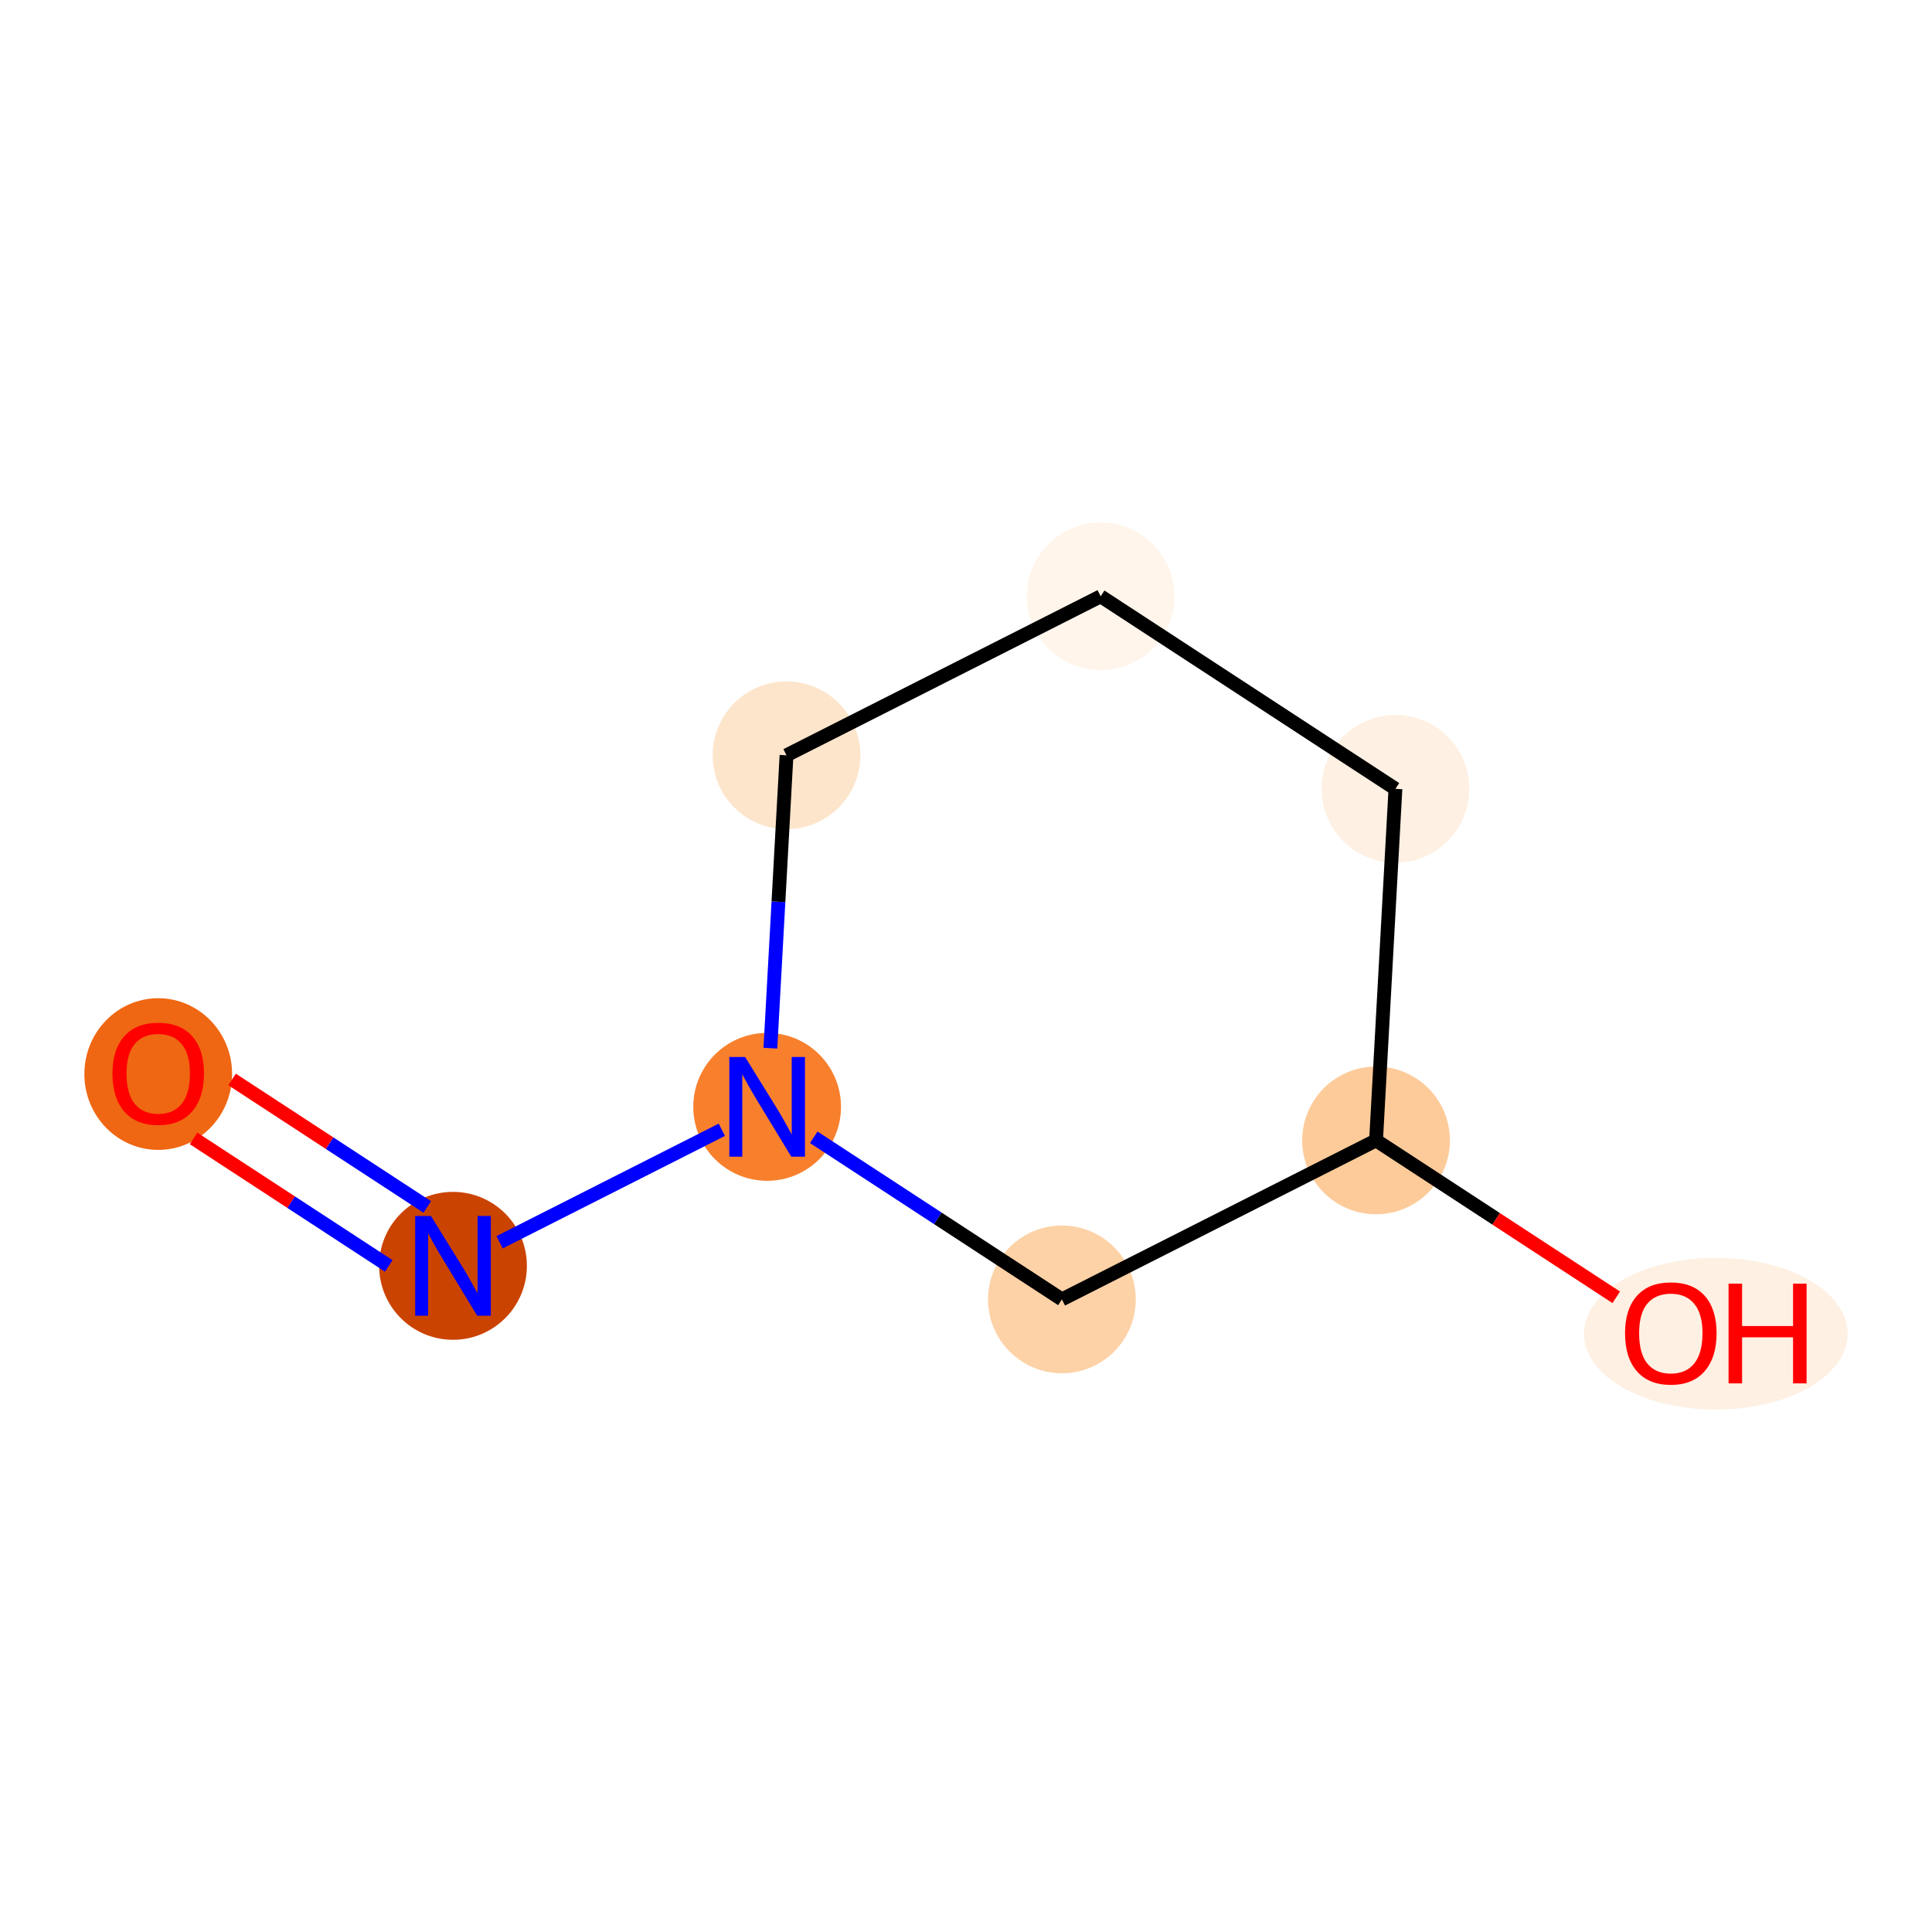 <?xml version='1.0' encoding='iso-8859-1'?>
<svg version='1.1' baseProfile='full'
              xmlns='http://www.w3.org/2000/svg'
                      xmlns:rdkit='http://www.rdkit.org/xml'
                      xmlns:xlink='http://www.w3.org/1999/xlink'
                  xml:space='preserve'
width='280px' height='280px' viewBox='0 0 280 280'>
<!-- END OF HEADER -->
<rect style='opacity:1.0;fill:#FFFFFF;stroke:none' width='280' height='280' x='0' y='0'> </rect>
<ellipse cx='22.933' cy='155.661' rx='10.205' ry='10.492'  style='fill:#EF6712;fill-rule:evenodd;stroke:#EF6712;stroke-width:1.0px;stroke-linecap:butt;stroke-linejoin:miter;stroke-opacity:1' />
<ellipse cx='65.653' cy='183.455' rx='10.205' ry='10.218'  style='fill:#CB4301;fill-rule:evenodd;stroke:#CB4301;stroke-width:1.0px;stroke-linecap:butt;stroke-linejoin:miter;stroke-opacity:1' />
<ellipse cx='111.18' cy='160.412' rx='10.205' ry='10.218'  style='fill:#F8802D;fill-rule:evenodd;stroke:#F8802D;stroke-width:1.0px;stroke-linecap:butt;stroke-linejoin:miter;stroke-opacity:1' />
<ellipse cx='113.988' cy='109.462' rx='10.205' ry='10.205'  style='fill:#FDE5CC;fill-rule:evenodd;stroke:#FDE5CC;stroke-width:1.0px;stroke-linecap:butt;stroke-linejoin:miter;stroke-opacity:1' />
<ellipse cx='159.516' cy='86.419' rx='10.205' ry='10.205'  style='fill:#FFF5EB;fill-rule:evenodd;stroke:#FFF5EB;stroke-width:1.0px;stroke-linecap:butt;stroke-linejoin:miter;stroke-opacity:1' />
<ellipse cx='202.236' cy='114.325' rx='10.205' ry='10.205'  style='fill:#FEF0E2;fill-rule:evenodd;stroke:#FEF0E2;stroke-width:1.0px;stroke-linecap:butt;stroke-linejoin:miter;stroke-opacity:1' />
<ellipse cx='199.428' cy='165.275' rx='10.205' ry='10.205'  style='fill:#FDCB9A;fill-rule:evenodd;stroke:#FDCB9A;stroke-width:1.0px;stroke-linecap:butt;stroke-linejoin:miter;stroke-opacity:1' />
<ellipse cx='248.669' cy='193.294' rx='18.604' ry='10.492'  style='fill:#FEF0E2;fill-rule:evenodd;stroke:#FEF0E2;stroke-width:1.0px;stroke-linecap:butt;stroke-linejoin:miter;stroke-opacity:1' />
<ellipse cx='153.9' cy='188.318' rx='10.205' ry='10.205'  style='fill:#FDD2A7;fill-rule:evenodd;stroke:#FDD2A7;stroke-width:1.0px;stroke-linecap:butt;stroke-linejoin:miter;stroke-opacity:1' />
<path class='bond-0 atom-0 atom-1' d='M 28.051,164.987 L 42.197,174.228' style='fill:none;fill-rule:evenodd;stroke:#FF0000;stroke-width:2.0px;stroke-linecap:butt;stroke-linejoin:miter;stroke-opacity:1' />
<path class='bond-0 atom-0 atom-1' d='M 42.197,174.228 L 56.342,183.468' style='fill:none;fill-rule:evenodd;stroke:#0000FF;stroke-width:2.0px;stroke-linecap:butt;stroke-linejoin:miter;stroke-opacity:1' />
<path class='bond-0 atom-0 atom-1' d='M 33.633,156.443 L 47.778,165.684' style='fill:none;fill-rule:evenodd;stroke:#FF0000;stroke-width:2.0px;stroke-linecap:butt;stroke-linejoin:miter;stroke-opacity:1' />
<path class='bond-0 atom-0 atom-1' d='M 47.778,165.684 L 61.923,174.924' style='fill:none;fill-rule:evenodd;stroke:#0000FF;stroke-width:2.0px;stroke-linecap:butt;stroke-linejoin:miter;stroke-opacity:1' />
<path class='bond-1 atom-1 atom-2' d='M 72.409,180.036 L 104.614,163.735' style='fill:none;fill-rule:evenodd;stroke:#0000FF;stroke-width:2.0px;stroke-linecap:butt;stroke-linejoin:miter;stroke-opacity:1' />
<path class='bond-2 atom-2 atom-3' d='M 111.649,151.911 L 112.818,130.686' style='fill:none;fill-rule:evenodd;stroke:#0000FF;stroke-width:2.0px;stroke-linecap:butt;stroke-linejoin:miter;stroke-opacity:1' />
<path class='bond-2 atom-2 atom-3' d='M 112.818,130.686 L 113.988,109.462' style='fill:none;fill-rule:evenodd;stroke:#000000;stroke-width:2.0px;stroke-linecap:butt;stroke-linejoin:miter;stroke-opacity:1' />
<path class='bond-8 atom-8 atom-2' d='M 153.9,188.318 L 135.918,176.572' style='fill:none;fill-rule:evenodd;stroke:#000000;stroke-width:2.0px;stroke-linecap:butt;stroke-linejoin:miter;stroke-opacity:1' />
<path class='bond-8 atom-8 atom-2' d='M 135.918,176.572 L 117.936,164.825' style='fill:none;fill-rule:evenodd;stroke:#0000FF;stroke-width:2.0px;stroke-linecap:butt;stroke-linejoin:miter;stroke-opacity:1' />
<path class='bond-3 atom-3 atom-4' d='M 113.988,109.462 L 159.516,86.419' style='fill:none;fill-rule:evenodd;stroke:#000000;stroke-width:2.0px;stroke-linecap:butt;stroke-linejoin:miter;stroke-opacity:1' />
<path class='bond-4 atom-4 atom-5' d='M 159.516,86.419 L 202.236,114.325' style='fill:none;fill-rule:evenodd;stroke:#000000;stroke-width:2.0px;stroke-linecap:butt;stroke-linejoin:miter;stroke-opacity:1' />
<path class='bond-5 atom-5 atom-6' d='M 202.236,114.325 L 199.428,165.275' style='fill:none;fill-rule:evenodd;stroke:#000000;stroke-width:2.0px;stroke-linecap:butt;stroke-linejoin:miter;stroke-opacity:1' />
<path class='bond-6 atom-6 atom-7' d='M 199.428,165.275 L 216.833,176.645' style='fill:none;fill-rule:evenodd;stroke:#000000;stroke-width:2.0px;stroke-linecap:butt;stroke-linejoin:miter;stroke-opacity:1' />
<path class='bond-6 atom-6 atom-7' d='M 216.833,176.645 L 234.239,188.015' style='fill:none;fill-rule:evenodd;stroke:#FF0000;stroke-width:2.0px;stroke-linecap:butt;stroke-linejoin:miter;stroke-opacity:1' />
<path class='bond-7 atom-6 atom-8' d='M 199.428,165.275 L 153.9,188.318' style='fill:none;fill-rule:evenodd;stroke:#000000;stroke-width:2.0px;stroke-linecap:butt;stroke-linejoin:miter;stroke-opacity:1' />
<path  class='atom-0' d='M 16.299 155.589
Q 16.299 152.119, 18.014 150.18
Q 19.728 148.241, 22.933 148.241
Q 26.137 148.241, 27.852 150.18
Q 29.566 152.119, 29.566 155.589
Q 29.566 159.1, 27.831 161.1
Q 26.096 163.08, 22.933 163.08
Q 19.749 163.08, 18.014 161.1
Q 16.299 159.12, 16.299 155.589
M 22.933 161.447
Q 25.137 161.447, 26.321 159.978
Q 27.525 158.488, 27.525 155.589
Q 27.525 152.752, 26.321 151.323
Q 25.137 149.874, 22.933 149.874
Q 20.728 149.874, 19.524 151.303
Q 18.34 152.732, 18.34 155.589
Q 18.34 158.508, 19.524 159.978
Q 20.728 161.447, 22.933 161.447
' fill='#FF0000'/>
<path  class='atom-1' d='M 62.458 176.23
L 67.194 183.884
Q 67.663 184.639, 68.418 186.006
Q 69.173 187.374, 69.214 187.456
L 69.214 176.23
L 71.133 176.23
L 71.133 190.681
L 69.153 190.681
L 64.071 182.312
Q 63.479 181.332, 62.846 180.21
Q 62.234 179.087, 62.05 178.74
L 62.05 190.681
L 60.172 190.681
L 60.172 176.23
L 62.458 176.23
' fill='#0000FF'/>
<path  class='atom-2' d='M 107.986 153.186
L 112.721 160.84
Q 113.191 161.596, 113.946 162.963
Q 114.701 164.331, 114.742 164.412
L 114.742 153.186
L 116.661 153.186
L 116.661 167.637
L 114.681 167.637
L 109.598 159.269
Q 109.007 158.289, 108.374 157.167
Q 107.761 156.044, 107.578 155.697
L 107.578 167.637
L 105.7 167.637
L 105.7 153.186
L 107.986 153.186
' fill='#0000FF'/>
<path  class='atom-7' d='M 235.514 193.223
Q 235.514 189.753, 237.229 187.814
Q 238.943 185.875, 242.148 185.875
Q 245.352 185.875, 247.067 187.814
Q 248.781 189.753, 248.781 193.223
Q 248.781 196.733, 247.046 198.734
Q 245.311 200.713, 242.148 200.713
Q 238.964 200.713, 237.229 198.734
Q 235.514 196.754, 235.514 193.223
M 242.148 199.081
Q 244.352 199.081, 245.536 197.611
Q 246.74 196.121, 246.74 193.223
Q 246.74 190.385, 245.536 188.957
Q 244.352 187.508, 242.148 187.508
Q 239.943 187.508, 238.739 188.936
Q 237.555 190.365, 237.555 193.223
Q 237.555 196.141, 238.739 197.611
Q 239.943 199.081, 242.148 199.081
' fill='#FF0000'/>
<path  class='atom-7' d='M 250.516 186.038
L 252.476 186.038
L 252.476 192.182
L 259.864 192.182
L 259.864 186.038
L 261.824 186.038
L 261.824 200.489
L 259.864 200.489
L 259.864 193.815
L 252.476 193.815
L 252.476 200.489
L 250.516 200.489
L 250.516 186.038
' fill='#FF0000'/>
</svg>
